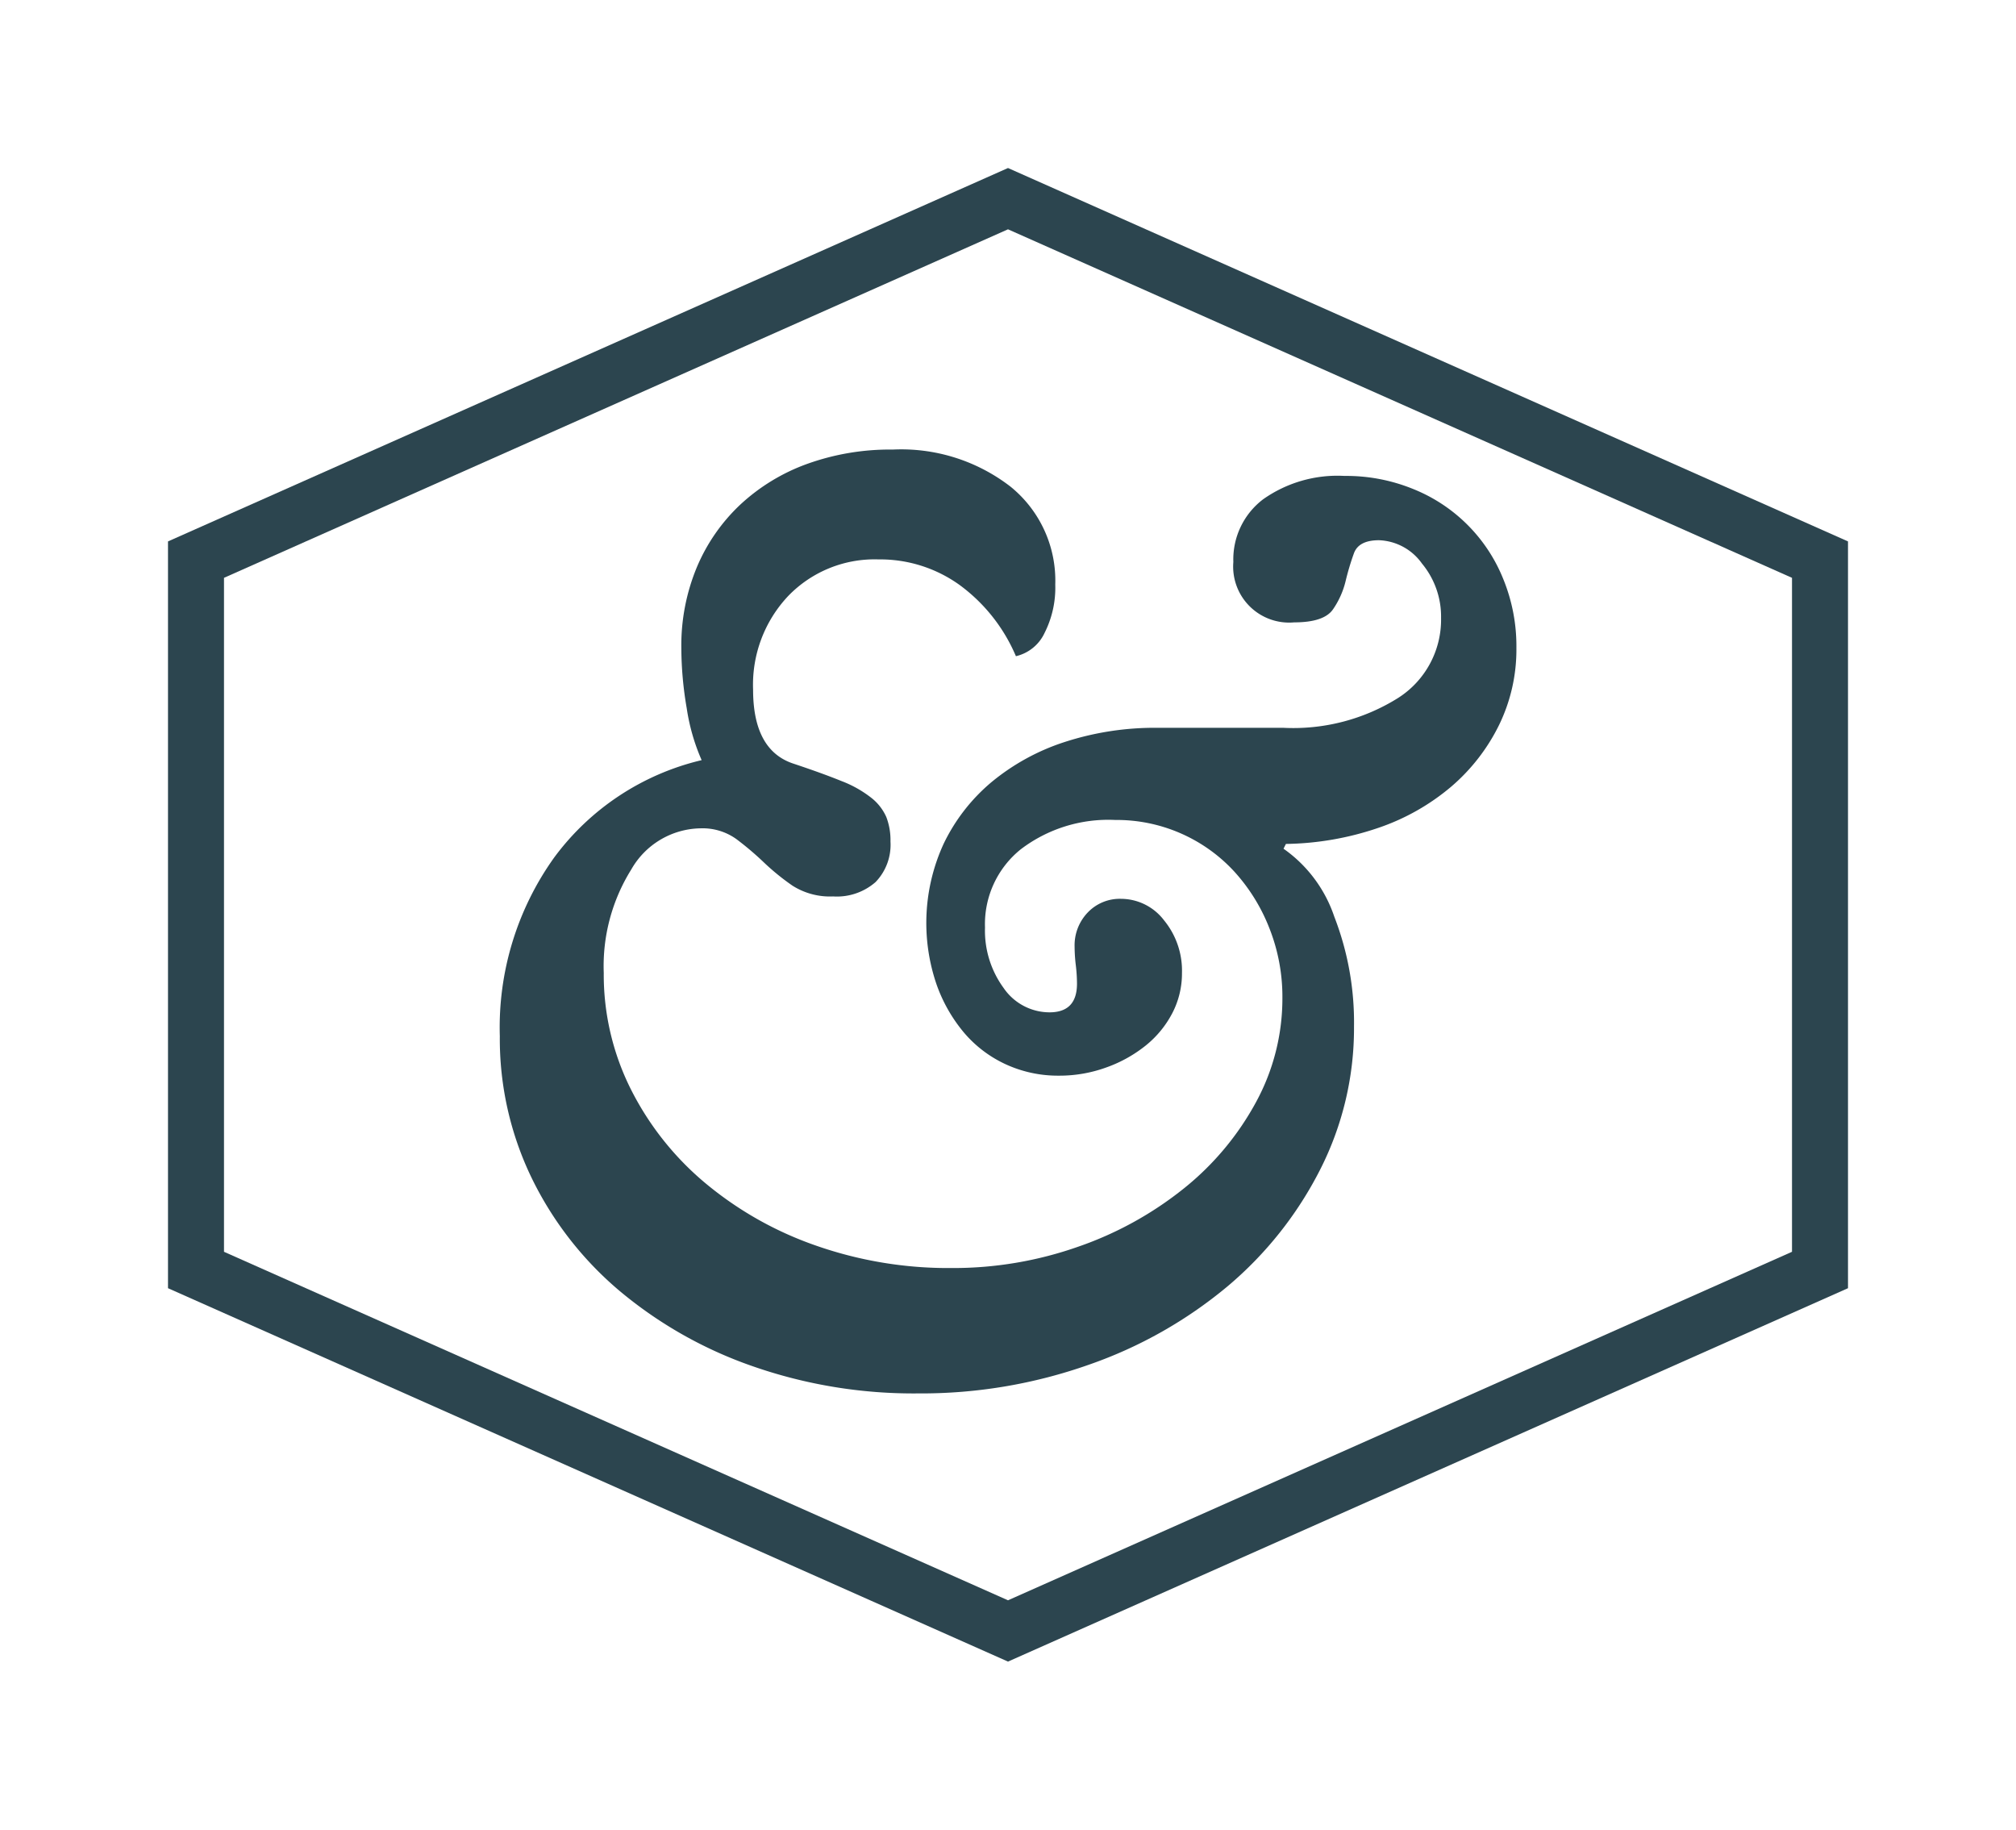 <svg xmlns="http://www.w3.org/2000/svg" xmlns:xlink="http://www.w3.org/1999/xlink" width="108" height="98" viewBox="0 0 108 98">
  <defs>
    <filter id="Path_2" x="0" y="0" width="108" height="98" filterUnits="userSpaceOnUse">
      <feOffset dy="3" input="SourceAlpha"/>
      <feGaussianBlur stdDeviation="3" result="blur"/>
      <feFlood flood-opacity="0.161"/>
      <feComposite operator="in" in2="blur"/>
      <feComposite in="SourceGraphic"/>
    </filter>
    <filter id="Path_1" x="17.776" y="15.08" width="72.464" height="68.56" filterUnits="userSpaceOnUse">
      <feOffset dy="3" input="SourceAlpha"/>
      <feGaussianBlur stdDeviation="3" result="blur-2"/>
      <feFlood flood-opacity="0.161"/>
      <feComposite operator="in" in2="blur-2"/>
      <feComposite in="SourceGraphic"/>
    </filter>
  </defs>
  <g id="Group_20" data-name="Group 20" transform="translate(182 -79)">
    <g transform="matrix(1, 0, 0, 1, -182, 79)" filter="url(#Path_2)">
      <g id="Path_2-2" data-name="Path 2" transform="translate(99 6) rotate(90)" fill="none">
        <path d="M60,0,80,45,60,90H20L0,45,20,0Z" stroke="none"/>
        <path d="M 21.95 3 L 3.283 45 L 21.95 87 L 58.05 87 L 76.717 45 L 58.05 3 L 21.95 3 M 20 0 L 60 0 L 80 45 L 60 90 L 20 90 L 0 45 L 20 0 Z" stroke="none" fill="#2c454f"/>
      </g>
    </g>
    <g transform="matrix(1, 0, 0, 1, -182, 79)" filter="url(#Path_1)">
      <path id="Path_1-2" data-name="Path 1" d="M24.832,12.08a9.574,9.574,0,0,1,6.3,1.984,6.471,6.471,0,0,1,2.4,5.248A5.352,5.352,0,0,1,32.96,21.9a2.252,2.252,0,0,1-1.536,1.248,9.16,9.16,0,0,0-3.008-3.808,7.287,7.287,0,0,0-4.352-1.376,6.43,6.43,0,0,0-4.832,1.952,6.926,6.926,0,0,0-1.888,5.024q0,3.264,2.176,3.968,1.536.512,2.56.928a6.1,6.1,0,0,1,1.6.9,2.694,2.694,0,0,1,.8,1.024,3.443,3.443,0,0,1,.224,1.312,2.875,2.875,0,0,1-.8,2.176,3.15,3.15,0,0,1-2.272.768,3.748,3.748,0,0,1-2.176-.576,12.635,12.635,0,0,1-1.536-1.248,16.26,16.26,0,0,0-1.472-1.248,3.11,3.11,0,0,0-1.92-.576,4.348,4.348,0,0,0-3.712,2.208,9.772,9.772,0,0,0-1.472,5.536,13.689,13.689,0,0,0,1.44,6.208,15.806,15.806,0,0,0,3.968,5.024,18.927,18.927,0,0,0,5.92,3.36,21.462,21.462,0,0,0,7.3,1.216,20.148,20.148,0,0,0,6.816-1.152,18.919,18.919,0,0,0,5.664-3.136,15.183,15.183,0,0,0,3.84-4.608A11.606,11.606,0,0,0,45.7,41.456a9.986,9.986,0,0,0-.7-3.744,9.765,9.765,0,0,0-1.888-3.04,8.564,8.564,0,0,0-6.368-2.752,7.743,7.743,0,0,0-5.056,1.568,5.136,5.136,0,0,0-1.92,4.192,5.2,5.2,0,0,0,.992,3.232,2.986,2.986,0,0,0,2.464,1.312q1.472,0,1.472-1.536a8.55,8.55,0,0,0-.064-.992,8.55,8.55,0,0,1-.064-.992,2.536,2.536,0,0,1,.7-1.824,2.372,2.372,0,0,1,1.792-.736,2.907,2.907,0,0,1,2.3,1.152,4.252,4.252,0,0,1,.96,2.816,4.606,4.606,0,0,1-.512,2.144A5.465,5.465,0,0,1,38.4,43.984a7.235,7.235,0,0,1-2.112,1.184,7.346,7.346,0,0,1-2.56.448,6.69,6.69,0,0,1-2.848-.608,6.5,6.5,0,0,1-2.24-1.7,8.3,8.3,0,0,1-1.472-2.592,10.154,10.154,0,0,1,.384-7.52,9.9,9.9,0,0,1,2.56-3.3,11.889,11.889,0,0,1,3.9-2.144,15.614,15.614,0,0,1,5.024-.768h6.72a10.583,10.583,0,0,0,6.144-1.6,4.973,4.973,0,0,0,2.3-4.288,4.453,4.453,0,0,0-1.024-2.912,2.955,2.955,0,0,0-2.3-1.248q-1.088,0-1.344.7a13.878,13.878,0,0,0-.448,1.5,4.529,4.529,0,0,1-.672,1.5q-.48.7-2.08.7A3,3,0,0,1,43.072,18.1a4.04,4.04,0,0,1,1.6-3.36,6.9,6.9,0,0,1,4.352-1.248,9.5,9.5,0,0,1,3.68.7,8.672,8.672,0,0,1,4.832,4.832,9.5,9.5,0,0,1,.7,3.68,9.23,9.23,0,0,1-.928,4.128,10.346,10.346,0,0,1-2.56,3.3,12.009,12.009,0,0,1-3.9,2.208,16,16,0,0,1-4.96.864l-.128.256A7.282,7.282,0,0,1,48.48,37.1a15.649,15.649,0,0,1,1.056,5.888,16.7,16.7,0,0,1-1.824,7.68,20,20,0,0,1-4.96,6.24A23.751,23.751,0,0,1,35.328,61.1a26.936,26.936,0,0,1-9.152,1.536,26.12,26.12,0,0,1-8.9-1.472,22.664,22.664,0,0,1-7.1-4.032,18.485,18.485,0,0,1-4.7-6.048,17.11,17.11,0,0,1-1.7-7.584,15.638,15.638,0,0,1,2.912-9.568,13.753,13.753,0,0,1,7.9-5.216,10.907,10.907,0,0,1-.8-2.784A19.326,19.326,0,0,1,13.5,22.7a10.908,10.908,0,0,1,.832-4.32,9.818,9.818,0,0,1,2.336-3.36,10.492,10.492,0,0,1,3.584-2.176A13.12,13.12,0,0,1,24.832,12.08Z" transform="translate(23 9)" fill="#2c454f"/>
    </g>
  </g>
</svg>

